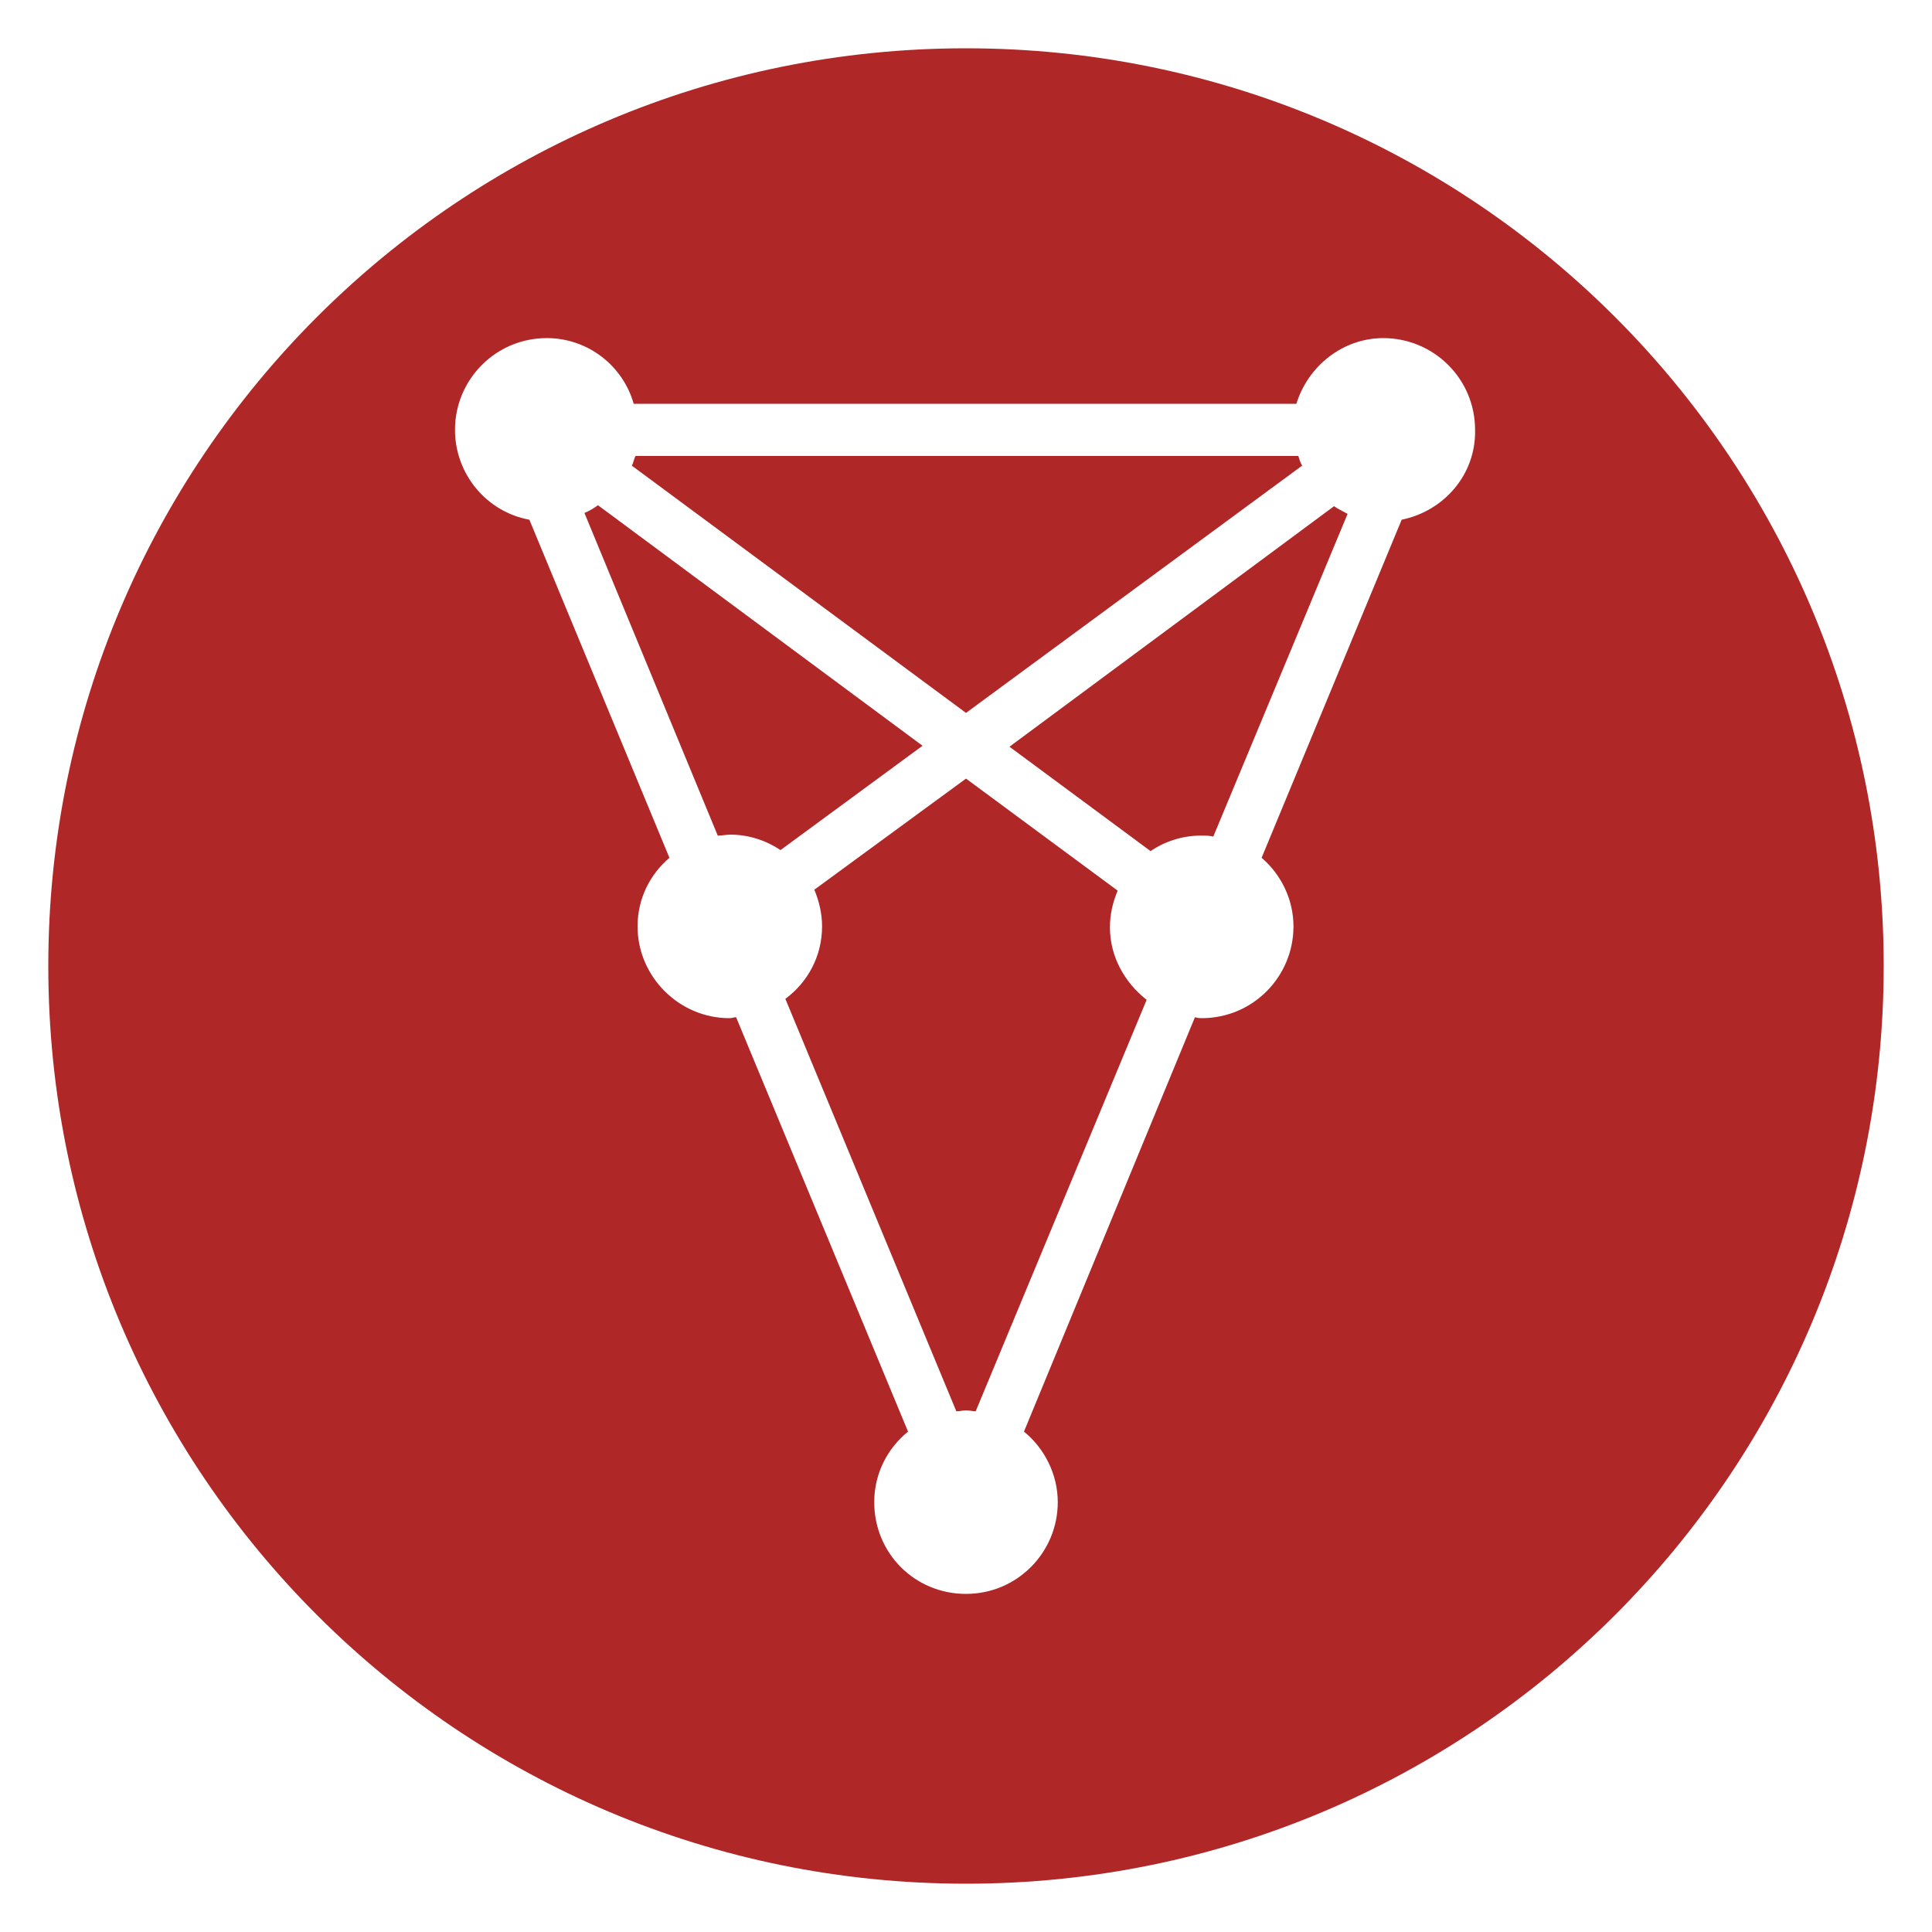 <svg xmlns="http://www.w3.org/2000/svg" id="Livello_1" x="0" y="0" version="1.0" viewBox="0 0 200 200" xml:space="preserve"><style>.st0{fill:#b02728}</style><path d="M95.5 77.2L80.8 88c-1.5-1-3.3-1.6-5.2-1.6-.4 0-.8.1-1.3.1L60.5 53.1c.5-.2 1-.5 1.4-.8l33.6 24.9zM118.7 103.5L101 146.1c-.3 0-.6-.1-1-.1s-.6.1-1 .1l-17.7-42.7c2.3-1.7 3.8-4.4 3.8-7.5 0-1.3-.3-2.6-.8-3.8L100 80.6l15.7 11.6c-.5 1.2-.8 2.4-.8 3.8 0 3 1.5 5.7 3.8 7.5zM100 73.8L65.4 48.2c.2-.3.2-.7.4-1h68.6c.1.3.2.7.4 1L100 73.8zM138.1 52.4c.4.3.9.5 1.4.8l-13.9 33.4c-.4-.1-.8-.1-1.3-.1-1.9 0-3.7.6-5.2 1.6l-14.6-10.8 33.6-24.9z" class="st0"/><path d="M100 5C47.5 5 5 47.5 5 100s42.5 95 95 95 95-42.5 95-95-42.5-95-95-95zm45.1 48.8l-14.5 35c2 1.7 3.3 4.3 3.3 7.1 0 5.2-4.2 9.5-9.5 9.5-.2 0-.4 0-.7-.1L106 148.2c2.1 1.7 3.5 4.4 3.5 7.3 0 5.2-4.2 9.5-9.5 9.5s-9.5-4.2-9.5-9.5c0-3 1.4-5.6 3.5-7.3l-17.8-42.9c-.2 0-.4.1-.7.1-5.2 0-9.5-4.3-9.5-9.5 0-2.9 1.3-5.4 3.3-7.1l-14.5-35c-4.4-.8-7.7-4.7-7.7-9.3 0-5.2 4.2-9.5 9.5-9.5 4.3 0 7.9 2.9 9 6.8h68.6c1.2-3.9 4.8-6.8 9-6.8 5.2 0 9.5 4.2 9.5 9.5.1 4.6-3.2 8.4-7.6 9.3z" class="st0"/></svg>